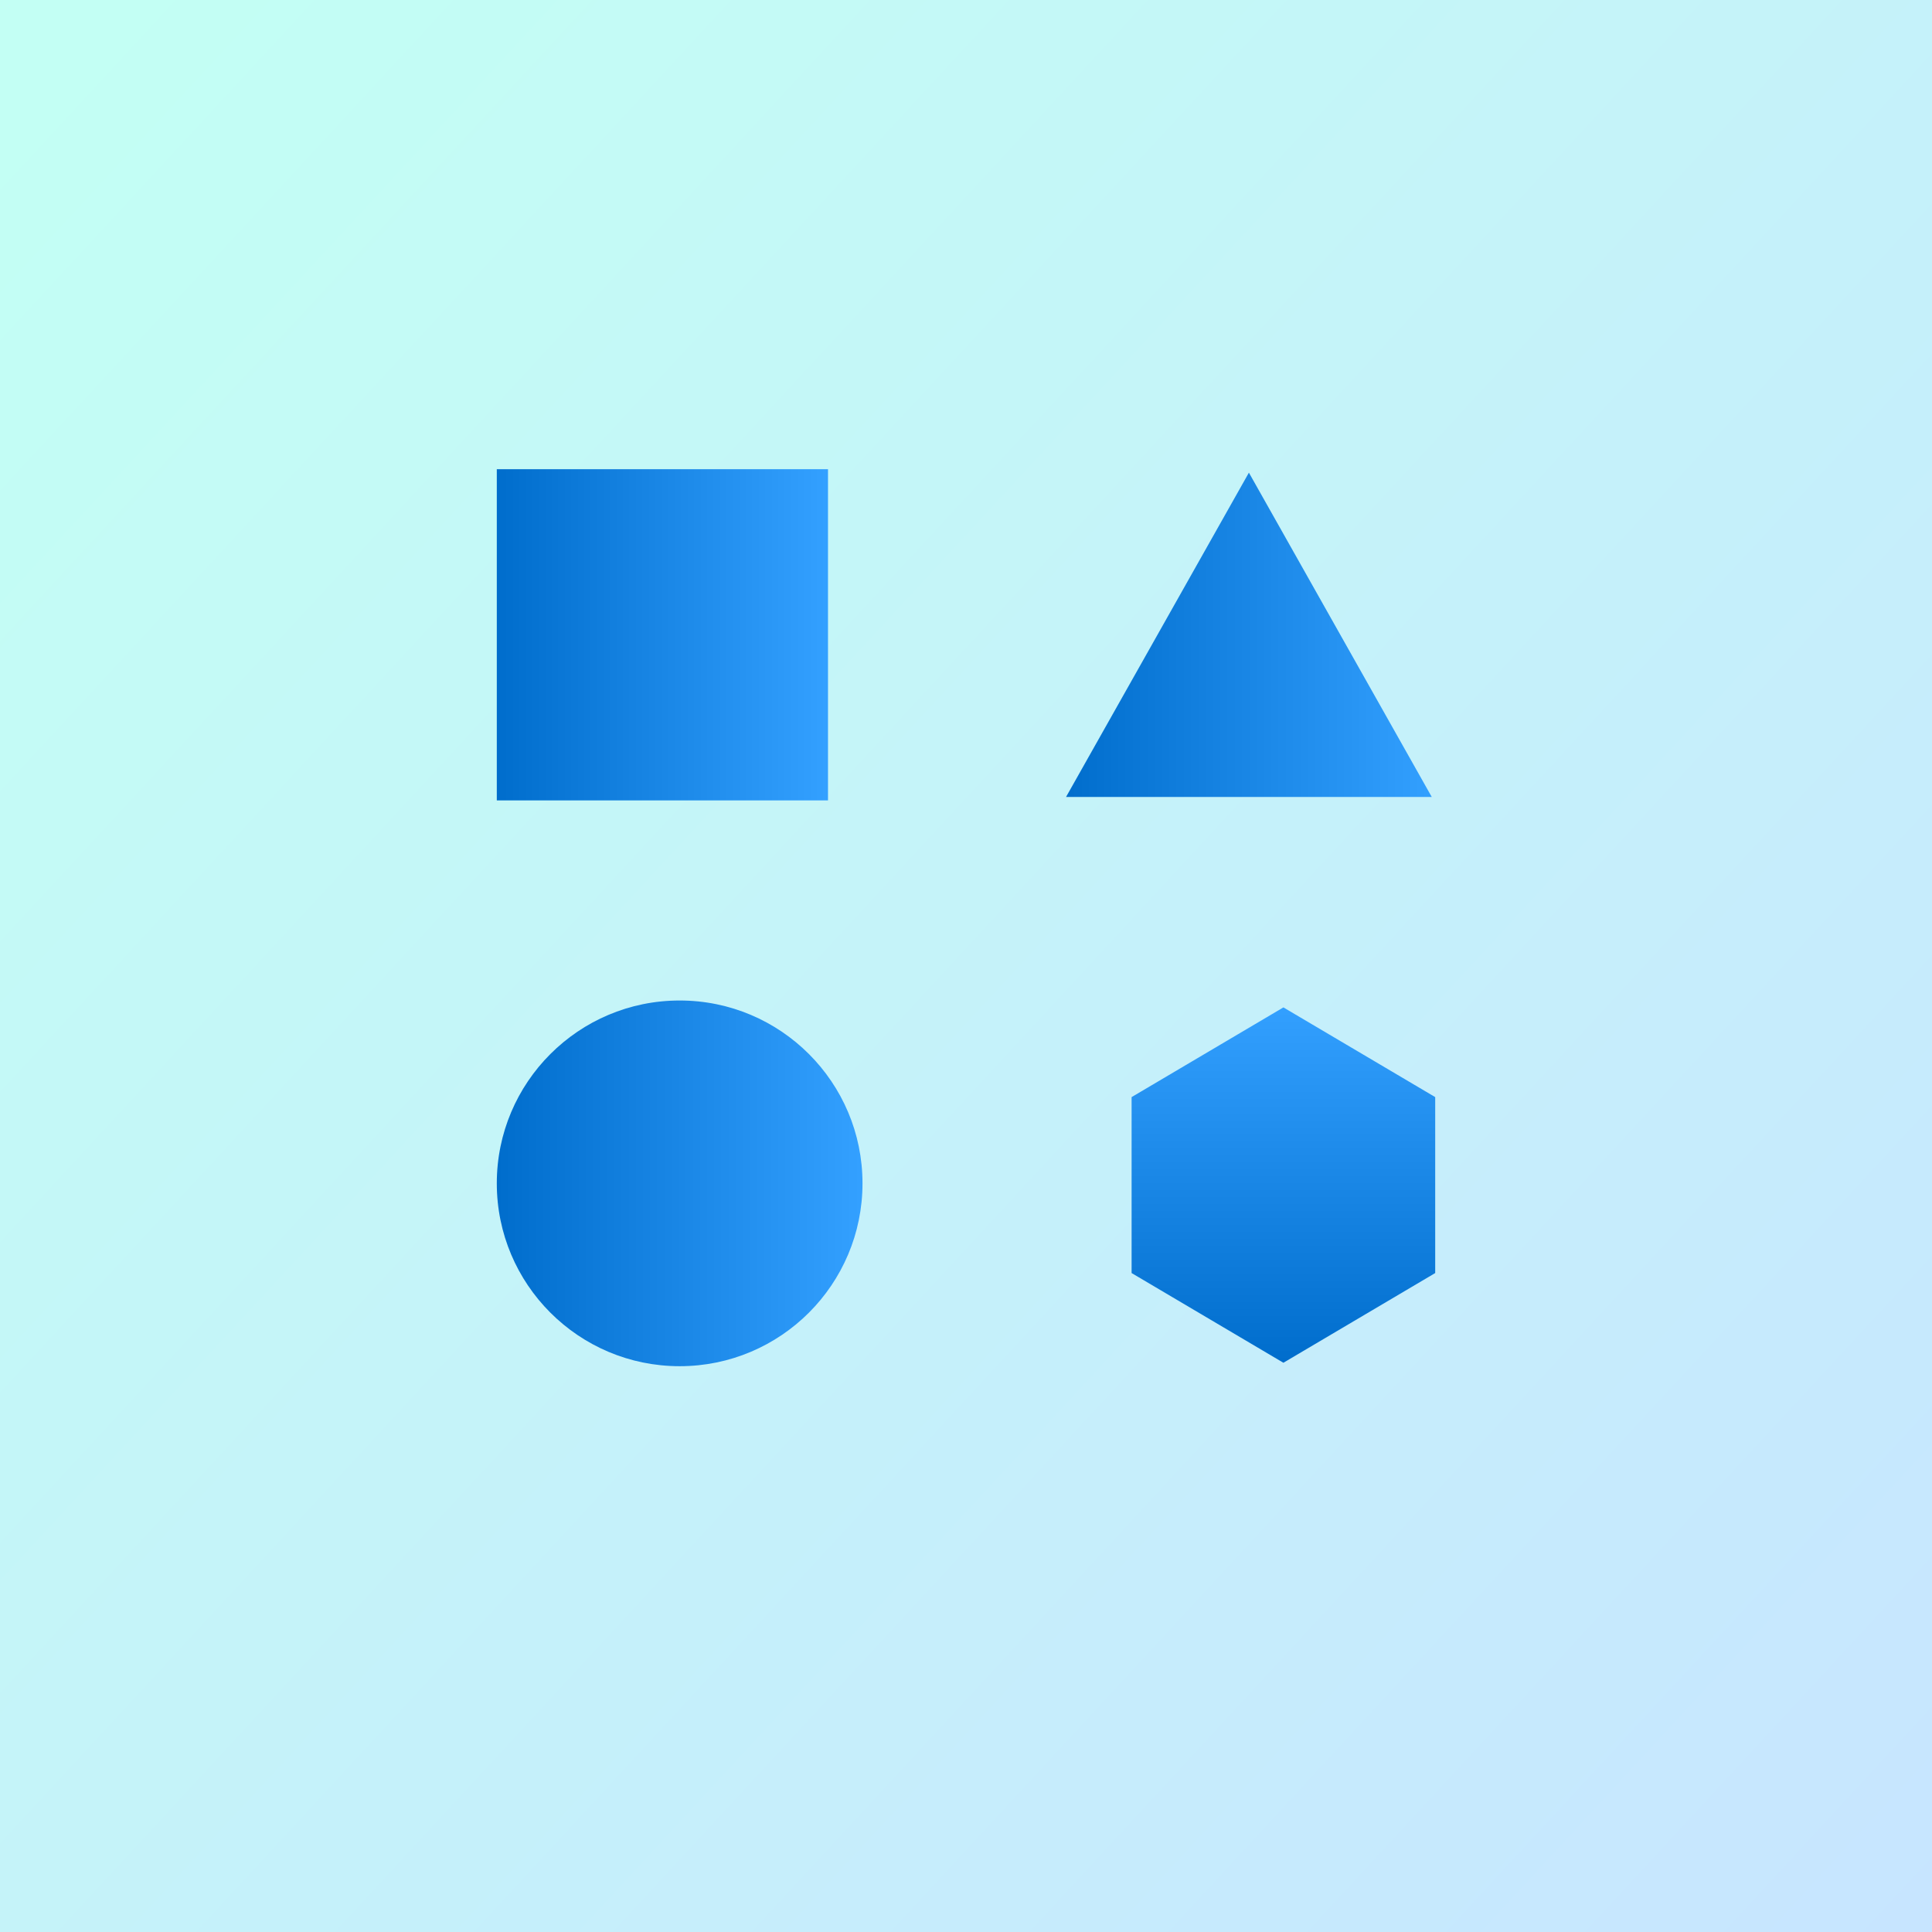 <?xml version="1.0" encoding="utf-8"?>
<!-- Generator: Adobe Illustrator 22.0.0, SVG Export Plug-In . SVG Version: 6.00 Build 0)  -->
<svg  width="56" height="56" version="1.1" id="Layer_1" xmlns="http://www.w3.org/2000/svg" xmlns:xlink="http://www.w3.org/1999/xlink" x="0px" y="0px"
	  style="enable-background:new 0 0 56 56;" xml:space="preserve">
<rect width="100%" height="100%" fill="#333333" stroke="none"/>
<style type="text/css">
	.st0{fill:url(#SVGID_1_);}
	.st1{fill:url(#SVGID_2_);}
	.st2{fill:url(#SVGID_3_);}
	.st3{fill:url(#SVGID_4_);}
	.st4{fill:url(#SVGID_5_);}
</style>
<g>
	
		<linearGradient id="SVGID_1_" gradientUnits="userSpaceOnUse" x1="-1823.82" y1="848.212" x2="-1822.82" y2="847.288" gradientTransform="matrix(56 0 0 -56 102135 47503)">
		<stop  offset="0" style="stop-color:#C3FFF4"/>
		<stop  offset="1" style="stop-color:#C7E5FF"/>
	</linearGradient>
	<path class="st0" d="M0,0h56v56H0V0z"/>
</g>
<linearGradient id="SVGID_2_" gradientUnits="userSpaceOnUse" x1="14.402" y1="1688.416" x2="23.96" y2="1688.416" gradientTransform="matrix(1 0 0 1 0 -1670)">
	<stop  offset="0" style="stop-color:#006DCC"/>
	<stop  offset="1" style="stop-color:#33A0FF"/>
</linearGradient>
<rect x="14.4" y="13.6" class="st1" width="9.6" height="9.6"/>
<linearGradient id="SVGID_3_" gradientUnits="userSpaceOnUse" x1="14.402" y1="1704.326" x2="24.936" y2="1704.326" gradientTransform="matrix(1 0 0 1 0 -1670)">
	<stop  offset="0" style="stop-color:#006DCC"/>
	<stop  offset="1" style="stop-color:#33A0FF"/>
</linearGradient>
<circle class="st2" cx="19.7" cy="34.3" r="5.3"/>
<linearGradient id="SVGID_4_" gradientUnits="userSpaceOnUse" x1="-2851.791" y1="1270.537" x2="-2841.462" y2="1270.537" gradientTransform="matrix(6.123234e-17 -1 1 6.123234e-17 -1233.333 -2812.333)">
	<stop  offset="0" style="stop-color:#006DCC"/>
	<stop  offset="1" style="stop-color:#33A0FF"/>
</linearGradient>
<polygon class="st3" points="32.8,31.8 32.8,36.9 37.2,39.5 41.6,36.9 41.6,31.8 37.2,29.2 "/>
<linearGradient id="SVGID_5_" gradientUnits="userSpaceOnUse" x1="30.826" y1="1688.416" x2="41.602" y2="1688.416" gradientTransform="matrix(1 0 0 1 0 -1670)">
	<stop  offset="0" style="stop-color:#006DCC"/>
	<stop  offset="1" style="stop-color:#33A0FF"/>
</linearGradient>
<polygon class="st4" points="36.2,13.7 30.9,23.1 41.5,23.1 "/>
</svg>
